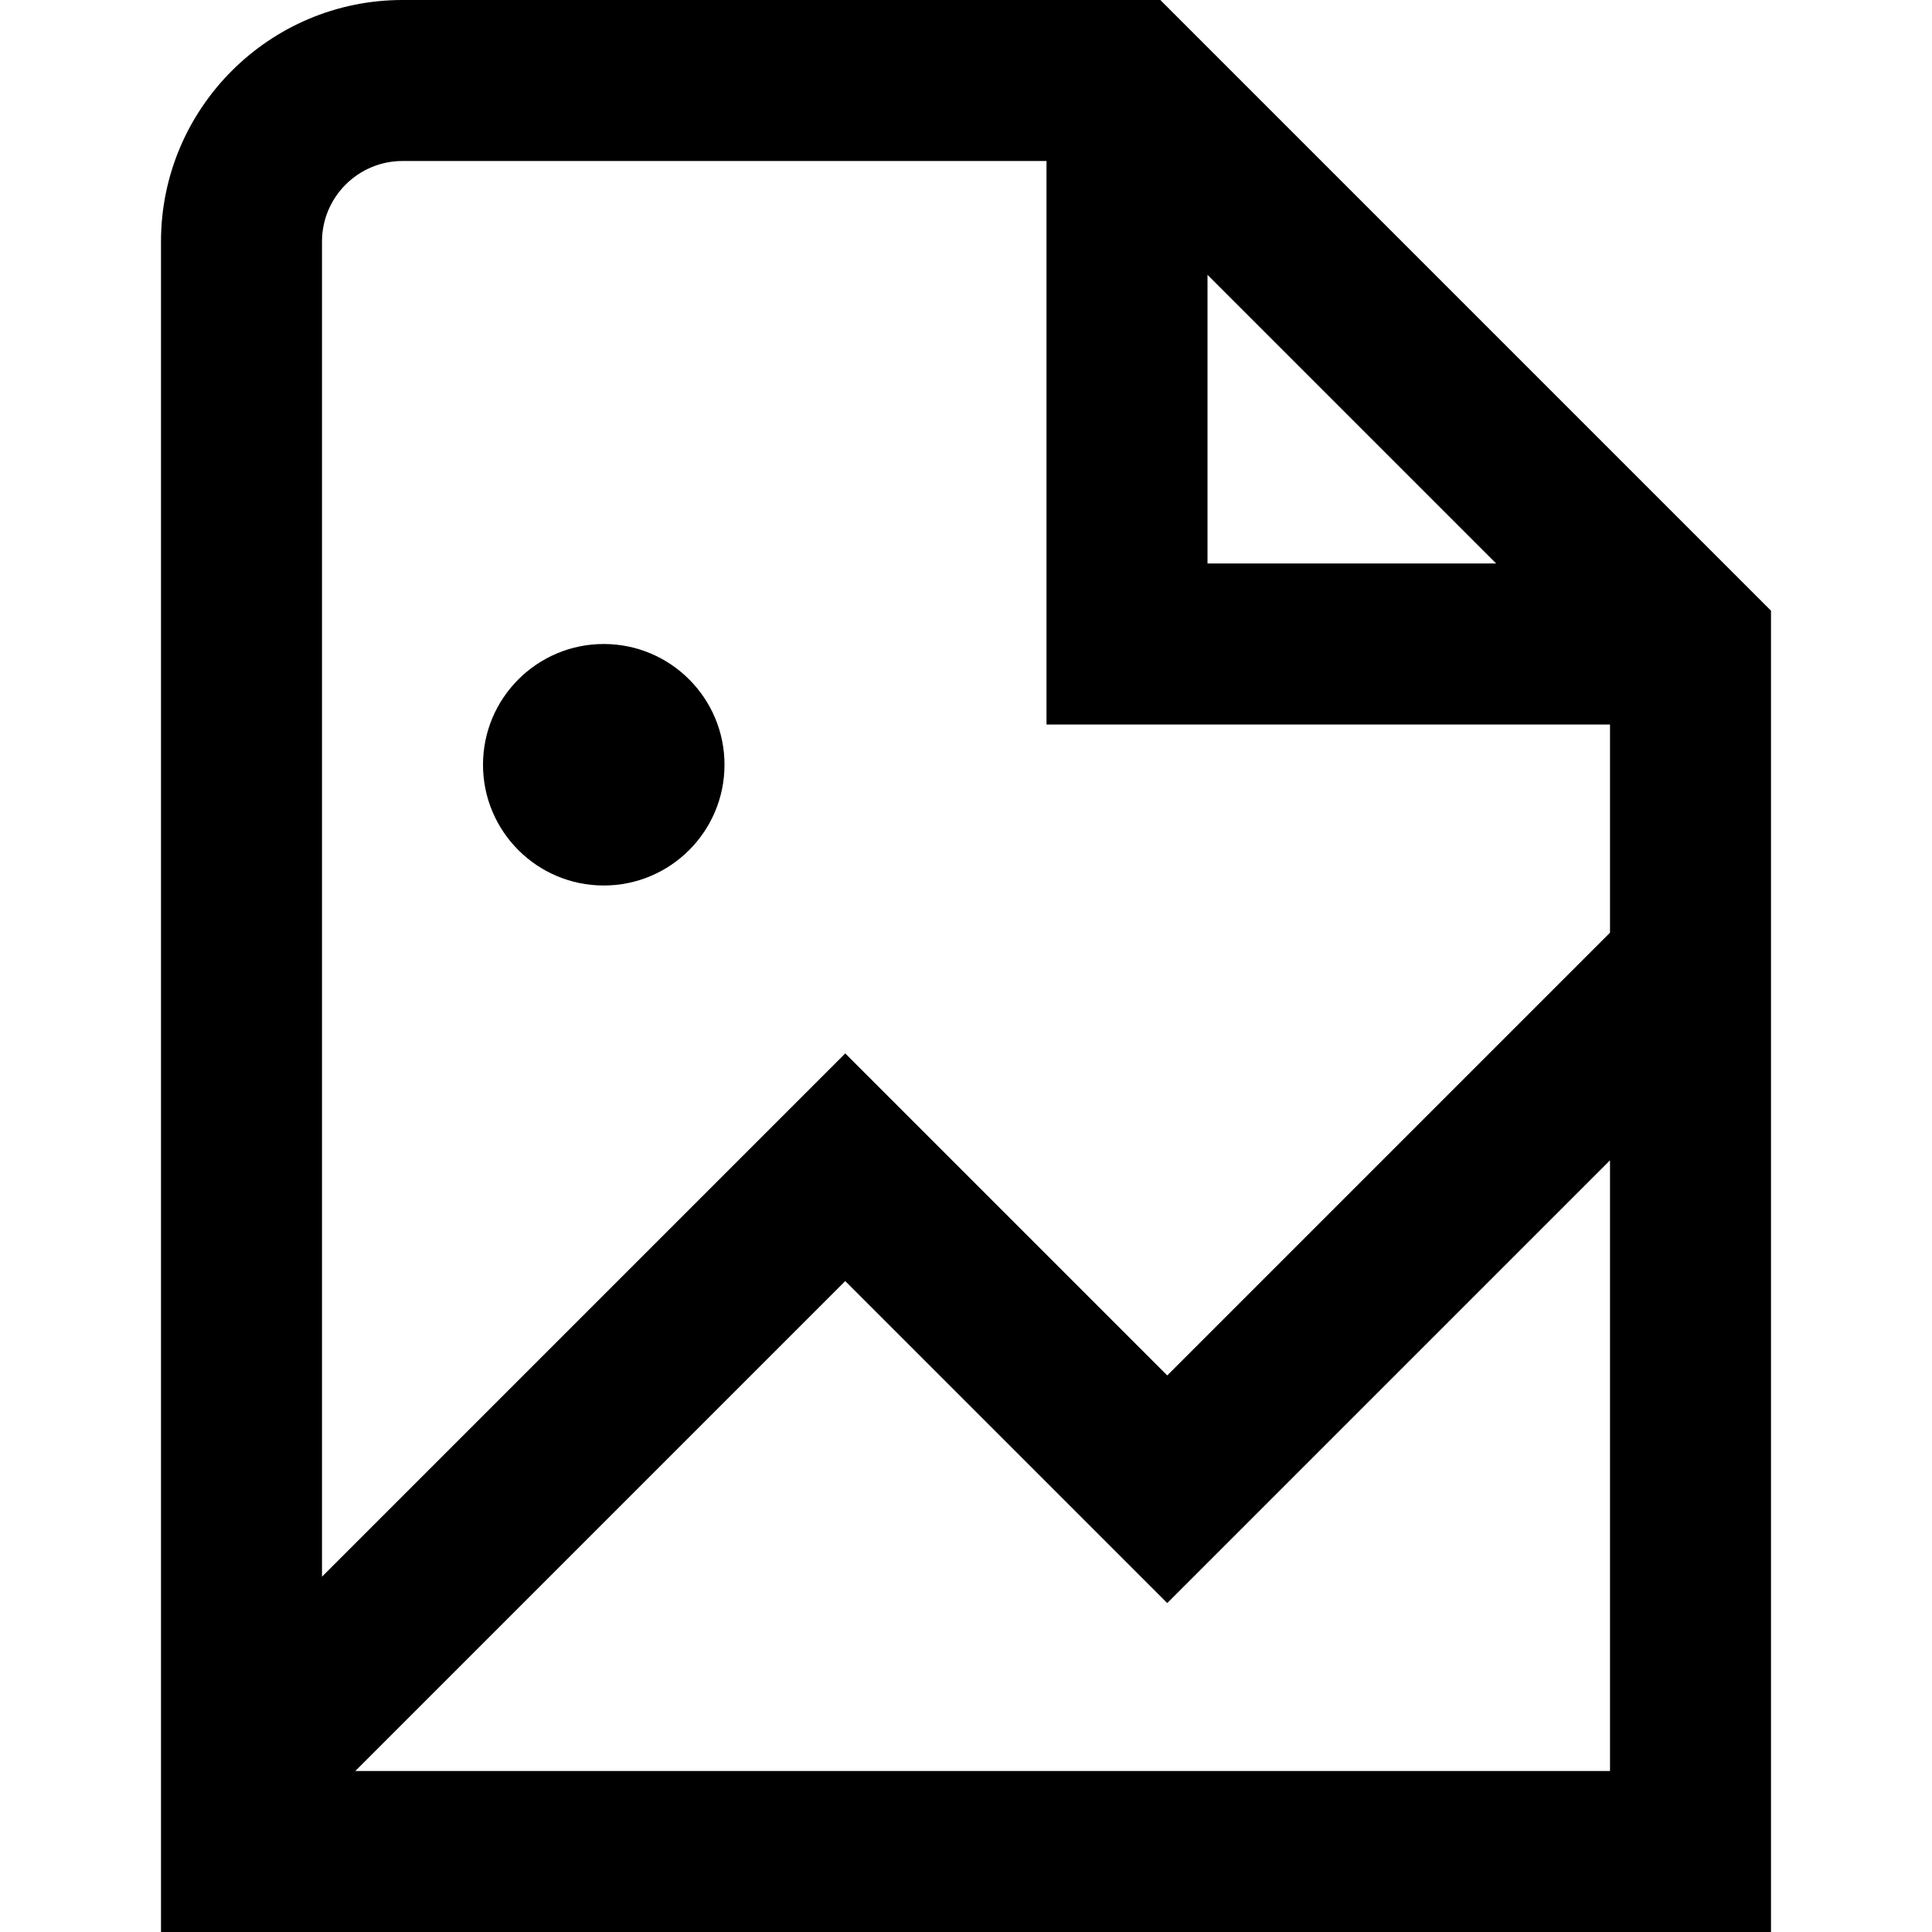 <?xml version="1.0" encoding="UTF-8"?>
<svg xmlns="http://www.w3.org/2000/svg" id="Layer_1" data-name="Layer 1" viewBox="0 0 24 24" width="512" height="512"><path d="m6,9.5c0-.828.672-1.5,1.5-1.5s1.5.672,1.5,1.5-.672,1.5-1.5,1.5-1.5-.672-1.5-1.5Zm16-1.914v16.414H2V3c0-1.654,1.346-3,3-3h9.414l7.586,7.586Zm-7-.586h3.586l-3.586-3.586v3.586ZM4,3v16.586l6.5-6.5,4,4,5.5-5.5v-2.586h-7V2H5c-.551,0-1,.449-1,1Zm16,19v-7.586l-5.5,5.5-4-4-6.086,6.086h15.586Z"/></svg>
